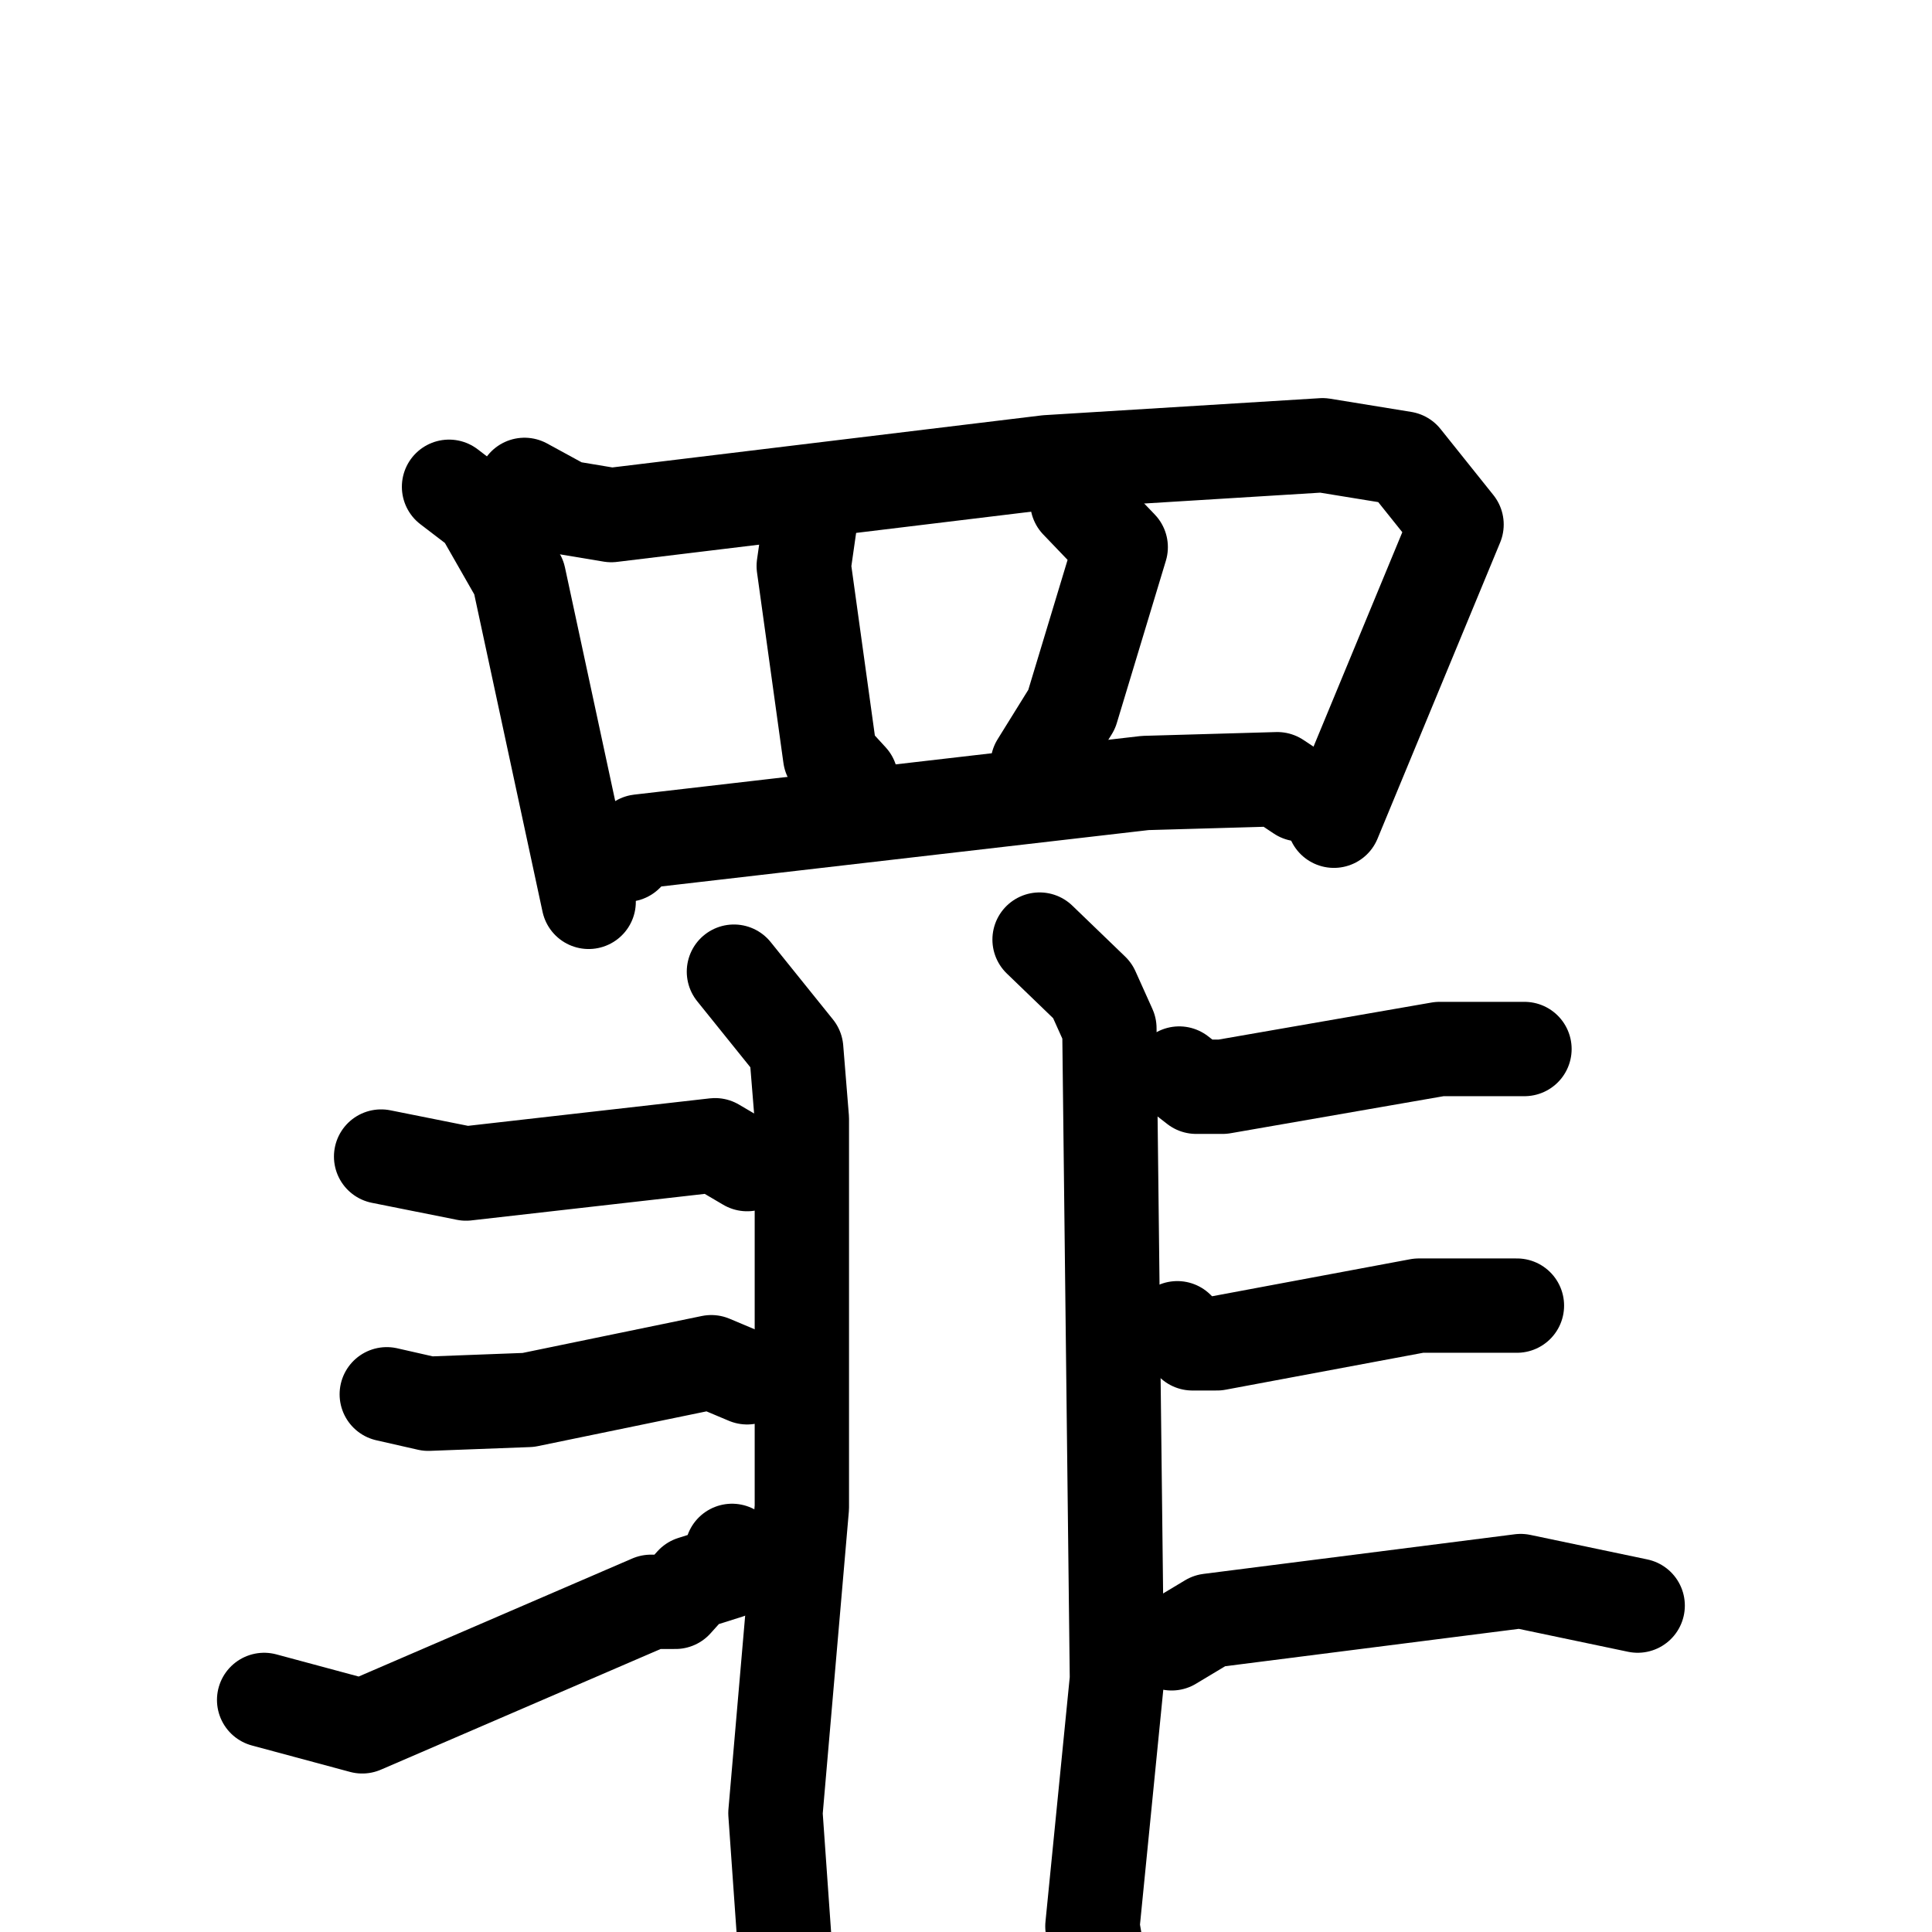 <svg xmlns="http://www.w3.org/2000/svg" viewBox="0 0 1024 1024">
  <g style="fill:none;stroke:#000000;stroke-width:50;stroke-linecap:round;stroke-linejoin:round;" transform="scale(1, 1) translate(0, 0)">
    <path d="M 238.0,258.0 L 255.0,271.0 L 275.0,306.0 L 312.0,478.0"/>
    <path d="M 278.0,257.0 L 300.0,269.0 L 324.0,273.0 L 555.0,245.0 L 701.0,236.0 L 744.0,243.0 L 772.0,278.0 L 707.0,435.0"/>
    <path d="M 429.0,279.0 L 426.0,300.0 L 440.0,401.0 L 451.0,413.0"/>
    <path d="M 571.0,266.0 L 594.0,290.0 L 568.0,376.0 L 550.0,405.0"/>
    <path d="M 332.0,453.0 L 339.0,446.0 L 607.0,415.0 L 677.0,413.0 L 689.0,421.0"/>
    <path d="M 389.0,515.0 L 422.0,556.0 L 425.0,593.0 L 425.0,799.0 L 411.0,961.0 L 416.0,1032.0"/>
    <path d="M 202.0,613.0 L 247.0,622.0 L 379.0,607.0 L 396.0,617.0"/>
    <path d="M 205.0,739.0 L 227.0,744.0 L 280.0,742.0 L 377.0,722.0 L 396.0,730.0"/>
    <path d="M 140.0,901.0 L 192.0,915.0 L 345.0,849.0 L 358.0,849.0 L 367.0,839.0 L 386.0,833.0 L 388.0,822.0"/>
    <path d="M 551.0,498.0 L 579.0,525.0 L 588.0,545.0 L 592.0,890.0 L 579.0,1021.0 L 588.0,1073.0"/>
    <path d="M 625.0,569.0 L 634.0,576.0 L 648.0,576.0 L 763.0,556.0 L 808.0,556.0"/>
    <path d="M 624.0,704.0 L 632.0,712.0 L 645.0,712.0 L 752.0,692.0 L 804.0,692.0"/>
    <path d="M 621.0,871.0 L 641.0,859.0 L 806.0,838.0 L 868.0,851.0"/>
  </g>
</svg>

